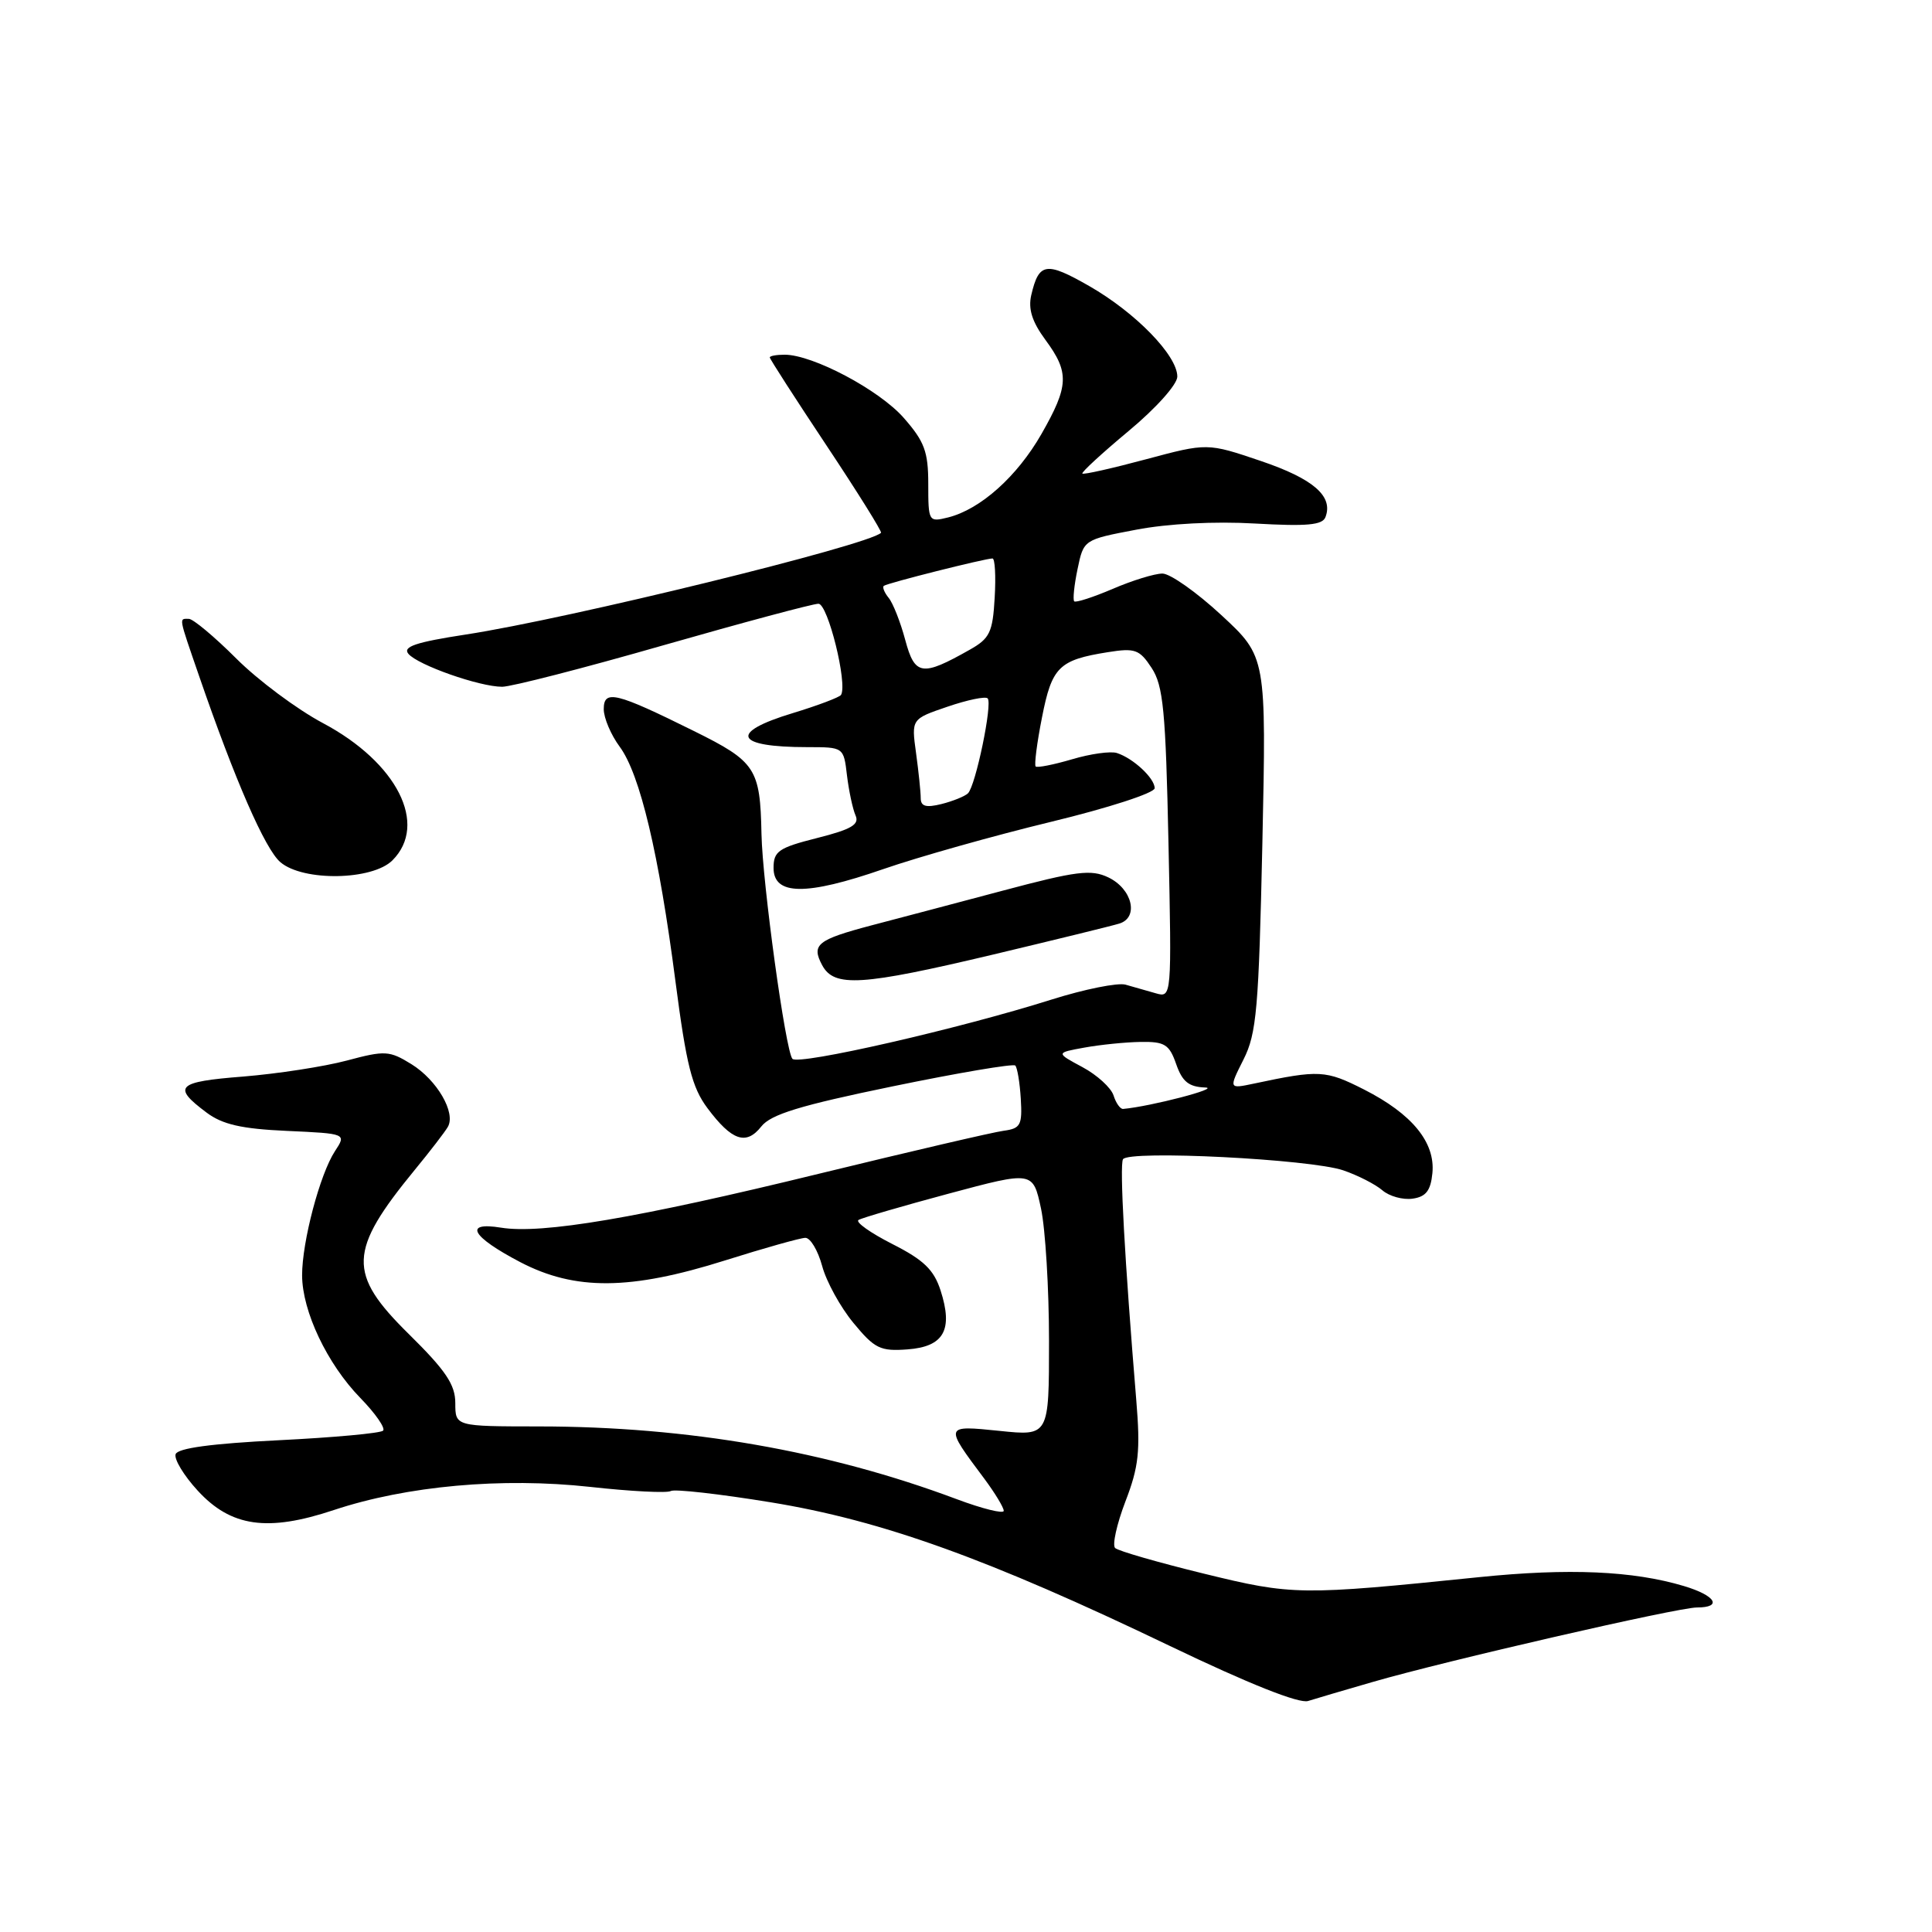 <?xml version="1.0" encoding="UTF-8" standalone="no"?>
<!DOCTYPE svg PUBLIC "-//W3C//DTD SVG 1.1//EN" "http://www.w3.org/Graphics/SVG/1.1/DTD/svg11.dtd" >
<svg xmlns="http://www.w3.org/2000/svg" xmlns:xlink="http://www.w3.org/1999/xlink" version="1.1" viewBox="0 0 256 256">
 <g >
 <path fill="currentColor"
d=" M 181.85 222.88 C 191.53 220.07 222.32 213.00 224.84 213.00 C 228.29 213.00 227.34 211.42 223.13 210.16 C 216.38 208.14 207.86 207.77 196.00 208.98 C 172.26 211.41 171.30 211.40 159.50 208.51 C 153.45 207.03 148.17 205.51 147.76 205.12 C 147.36 204.74 147.97 201.97 149.12 198.96 C 150.90 194.34 151.12 192.27 150.56 185.50 C 149.02 166.89 148.34 154.44 148.80 153.61 C 149.49 152.37 173.67 153.59 178.00 155.08 C 179.93 155.74 182.25 156.93 183.17 157.72 C 184.08 158.51 185.88 159.01 187.17 158.83 C 188.95 158.58 189.57 157.77 189.80 155.45 C 190.20 151.37 187.11 147.60 180.73 144.36 C 175.65 141.79 174.82 141.74 166.16 143.58 C 162.81 144.29 162.81 144.29 164.77 140.39 C 166.51 136.94 166.79 133.68 167.27 111.76 C 167.80 87.03 167.80 87.03 161.84 81.51 C 158.57 78.48 155.05 76.00 154.03 76.00 C 153.00 76.00 150.04 76.91 147.44 78.03 C 144.84 79.14 142.55 79.88 142.34 79.68 C 142.14 79.47 142.33 77.55 142.78 75.41 C 143.59 71.51 143.59 71.51 150.54 70.19 C 154.76 69.38 160.97 69.06 166.30 69.37 C 173.16 69.76 175.23 69.58 175.63 68.52 C 176.69 65.75 174.04 63.45 167.09 61.09 C 159.98 58.68 159.98 58.68 151.84 60.86 C 147.37 62.06 143.58 62.91 143.42 62.75 C 143.26 62.59 146.02 60.05 149.56 57.10 C 153.19 54.08 156.00 50.94 156.00 49.90 C 156.00 47.10 150.47 41.42 144.34 37.91 C 138.61 34.63 137.66 34.78 136.65 39.09 C 136.22 40.94 136.75 42.62 138.52 45.03 C 141.72 49.36 141.64 51.13 137.99 57.52 C 134.77 63.14 129.92 67.48 125.64 68.56 C 123.05 69.20 123.00 69.13 123.00 64.14 C 123.00 59.85 122.50 58.50 119.75 55.37 C 116.51 51.67 107.70 47.00 103.97 47.00 C 102.89 47.00 102.00 47.16 102.00 47.36 C 102.00 47.56 105.38 52.81 109.51 59.02 C 113.64 65.23 116.89 70.44 116.74 70.60 C 115.08 72.25 75.32 82.00 61.71 84.08 C 55.12 85.09 53.33 85.69 54.11 86.63 C 55.35 88.12 63.53 91.00 66.54 91.00 C 67.74 91.00 77.36 88.53 87.91 85.50 C 98.47 82.48 107.71 80.00 108.45 80.00 C 109.70 80.00 112.33 90.61 111.44 92.08 C 111.25 92.39 108.37 93.48 105.05 94.49 C 96.52 97.07 97.34 99.00 106.98 99.00 C 111.79 99.00 111.79 99.00 112.23 102.75 C 112.48 104.81 112.99 107.19 113.36 108.04 C 113.91 109.25 112.83 109.89 108.28 111.04 C 103.17 112.33 102.50 112.79 102.50 115.00 C 102.50 118.66 106.80 118.71 117.04 115.16 C 121.69 113.55 131.69 110.73 139.25 108.90 C 146.86 107.06 153.00 105.07 153.00 104.44 C 153.00 103.12 150.17 100.48 148.00 99.78 C 147.18 99.51 144.50 99.88 142.05 100.61 C 139.60 101.33 137.43 101.76 137.23 101.56 C 137.03 101.36 137.40 98.43 138.07 95.06 C 139.38 88.37 140.31 87.45 146.78 86.42 C 150.40 85.84 150.99 86.05 152.60 88.51 C 154.14 90.86 154.46 94.19 154.83 111.73 C 155.26 132.22 155.26 132.22 153.13 131.61 C 151.96 131.27 150.16 130.76 149.13 130.47 C 148.10 130.19 143.71 131.07 139.36 132.44 C 127.13 136.31 105.78 141.19 105.00 140.30 C 104.09 139.27 101.03 117.01 100.90 110.50 C 100.73 101.82 100.14 100.92 91.96 96.87 C 81.59 91.73 80.00 91.34 80.00 93.97 C 80.00 95.13 80.95 97.37 82.11 98.94 C 84.81 102.59 87.31 113.12 89.51 130.10 C 90.95 141.15 91.69 144.08 93.73 146.82 C 96.97 151.16 98.87 151.81 100.88 149.26 C 102.14 147.66 106.03 146.47 118.27 143.95 C 126.94 142.16 134.26 140.92 134.53 141.19 C 134.80 141.47 135.13 143.45 135.26 145.60 C 135.47 149.08 135.23 149.53 133.00 149.83 C 131.62 150.01 120.60 152.58 108.50 155.53 C 84.44 161.41 71.80 163.55 66.38 162.67 C 61.36 161.86 62.48 163.86 68.94 167.24 C 76.20 171.03 83.52 170.97 96.05 167.02 C 101.25 165.38 106.05 164.03 106.71 164.02 C 107.38 164.01 108.38 165.69 108.94 167.75 C 109.49 169.81 111.36 173.21 113.09 175.30 C 115.90 178.71 116.65 179.07 120.26 178.80 C 125.07 178.44 126.32 176.22 124.63 170.99 C 123.74 168.24 122.39 166.94 118.22 164.83 C 115.32 163.35 113.31 161.93 113.76 161.65 C 114.20 161.38 119.58 159.81 125.72 158.16 C 136.87 155.17 136.87 155.17 137.94 160.14 C 138.52 162.87 139.00 170.76 139.00 177.69 C 139.00 190.28 139.00 190.28 132.45 189.60 C 125.10 188.85 125.11 188.83 130.43 195.94 C 131.84 197.84 133.00 199.75 133.00 200.19 C 133.00 200.62 130.19 199.93 126.75 198.64 C 109.69 192.25 91.17 189.02 71.42 189.01 C 60.33 189.00 60.33 189.00 60.33 185.92 C 60.33 183.47 59.07 181.60 54.17 176.77 C 46.02 168.74 46.13 165.78 54.97 155.00 C 57.00 152.53 58.97 149.97 59.34 149.32 C 60.43 147.45 57.92 143.12 54.52 141.01 C 51.60 139.21 51.03 139.17 45.95 140.53 C 42.95 141.33 36.77 142.28 32.22 142.65 C 23.41 143.34 22.76 143.98 27.38 147.43 C 29.48 149.00 32.01 149.58 38.02 149.85 C 45.91 150.21 45.91 150.21 44.38 152.54 C 42.39 155.58 40.02 164.55 40.03 169.00 C 40.05 173.76 43.35 180.72 47.74 185.23 C 49.74 187.28 51.10 189.24 50.76 189.57 C 50.42 189.91 44.19 190.48 36.90 190.84 C 28.04 191.28 23.53 191.89 23.27 192.69 C 23.05 193.35 24.36 195.52 26.19 197.51 C 30.60 202.32 35.44 203.02 44.23 200.09 C 53.89 196.88 66.51 195.74 78.19 197.02 C 83.60 197.62 88.41 197.86 88.88 197.57 C 89.36 197.28 95.31 197.95 102.11 199.06 C 116.83 201.46 130.88 206.51 154.98 218.08 C 165.48 223.12 172.14 225.77 173.33 225.39 C 174.36 225.07 178.20 223.93 181.85 222.88 Z  M 131.65 126.47 C 139.82 124.52 147.31 122.69 148.31 122.38 C 150.94 121.58 150.04 117.78 146.86 116.26 C 144.58 115.17 142.65 115.41 132.86 118.02 C 126.61 119.68 118.80 121.75 115.50 122.61 C 108.28 124.52 107.48 125.16 108.94 127.89 C 110.53 130.86 114.13 130.63 131.65 126.47 Z  M 52.00 114.00 C 56.77 109.23 52.62 101.04 42.78 95.81 C 39.36 93.99 34.19 90.14 31.30 87.25 C 28.41 84.36 25.58 82.00 25.02 82.00 C 23.70 82.00 23.62 81.56 26.38 89.57 C 31.13 103.36 35.13 112.54 37.16 114.25 C 40.18 116.82 49.34 116.66 52.00 114.00 Z  M 147.55 145.15 C 147.22 144.13 145.37 142.44 143.43 141.40 C 139.89 139.50 139.89 139.50 143.70 138.81 C 145.79 138.43 149.14 138.09 151.15 138.06 C 154.33 138.01 154.94 138.39 155.85 141.00 C 156.66 143.33 157.52 144.02 159.70 144.10 C 161.83 144.17 152.52 146.60 148.82 146.94 C 148.44 146.97 147.87 146.17 147.55 145.15 Z  M 122.00 105.75 C 122.00 104.94 121.72 102.25 121.38 99.77 C 120.76 95.27 120.76 95.27 125.55 93.64 C 128.18 92.74 130.58 92.24 130.87 92.54 C 131.54 93.21 129.28 104.12 128.26 105.12 C 127.84 105.52 126.26 106.16 124.75 106.54 C 122.69 107.05 122.00 106.85 122.00 105.75 Z  M 119.95 84.80 C 119.32 82.44 118.33 79.93 117.76 79.23 C 117.19 78.53 116.89 77.80 117.11 77.63 C 117.53 77.27 130.53 74.00 131.51 74.00 C 131.84 74.00 131.97 76.34 131.80 79.20 C 131.54 83.79 131.15 84.60 128.50 86.09 C 122.16 89.68 121.22 89.53 119.95 84.80 Z "/>
</g>
</svg>